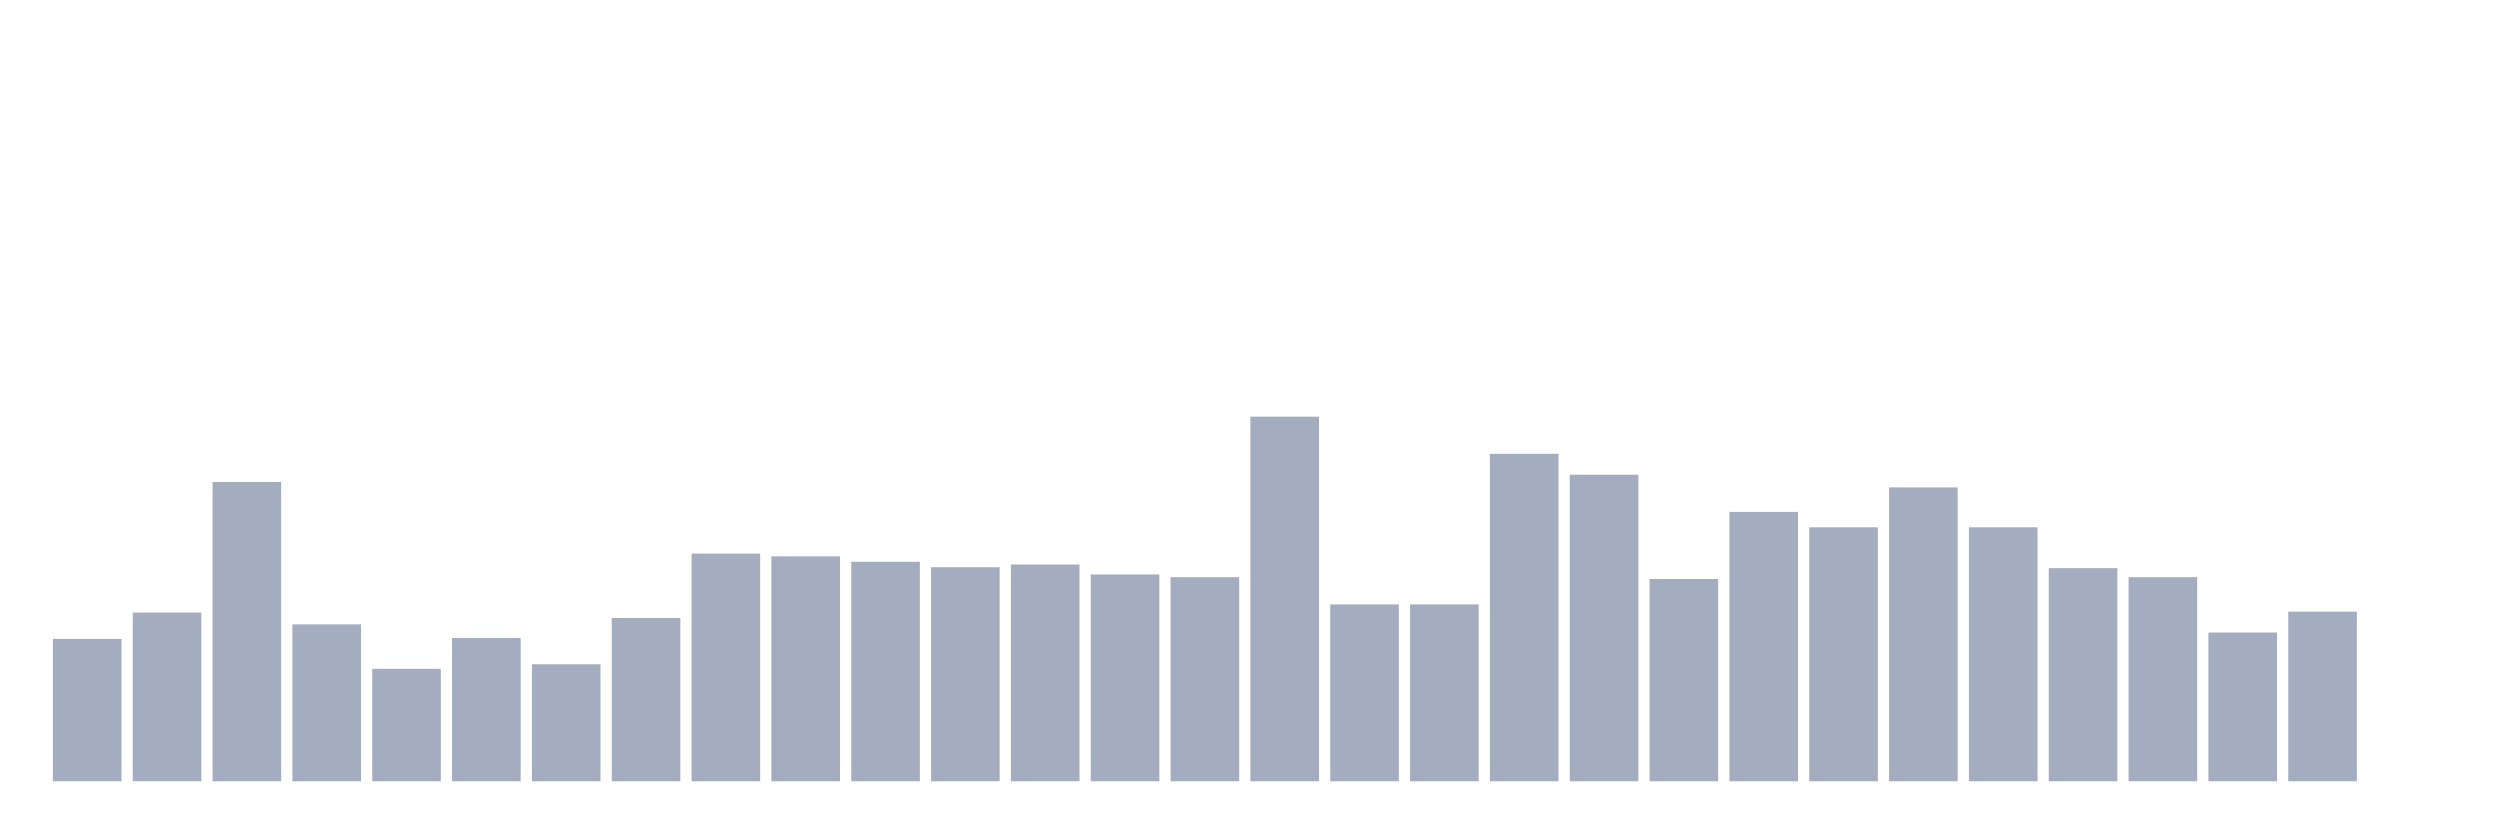 <svg xmlns="http://www.w3.org/2000/svg" viewBox="0 0 480 160"><g transform="translate(10,10)"><rect class="bar" x="0.153" width="13.175" y="112.662" height="27.338" fill="rgb(164,173,192)"></rect><rect class="bar" x="15.482" width="13.175" y="107.612" height="32.388" fill="rgb(164,173,192)"></rect><rect class="bar" x="30.81" width="13.175" y="82.537" height="57.463" fill="rgb(164,173,192)"></rect><rect class="bar" x="46.138" width="13.175" y="109.876" height="30.124" fill="rgb(164,173,192)"></rect><rect class="bar" x="61.466" width="13.175" y="118.408" height="21.592" fill="rgb(164,173,192)"></rect><rect class="bar" x="76.794" width="13.175" y="112.488" height="27.512" fill="rgb(164,173,192)"></rect><rect class="bar" x="92.123" width="13.175" y="117.537" height="22.463" fill="rgb(164,173,192)"></rect><rect class="bar" x="107.451" width="13.175" y="108.657" height="31.343" fill="rgb(164,173,192)"></rect><rect class="bar" x="122.779" width="13.175" y="96.294" height="43.706" fill="rgb(164,173,192)"></rect><rect class="bar" x="138.107" width="13.175" y="96.816" height="43.184" fill="rgb(164,173,192)"></rect><rect class="bar" x="153.436" width="13.175" y="97.861" height="42.139" fill="rgb(164,173,192)"></rect><rect class="bar" x="168.764" width="13.175" y="98.905" height="41.095" fill="rgb(164,173,192)"></rect><rect class="bar" x="184.092" width="13.175" y="98.383" height="41.617" fill="rgb(164,173,192)"></rect><rect class="bar" x="199.42" width="13.175" y="100.299" height="39.701" fill="rgb(164,173,192)"></rect><rect class="bar" x="214.748" width="13.175" y="100.821" height="39.179" fill="rgb(164,173,192)"></rect><rect class="bar" x="230.077" width="13.175" y="70" height="70" fill="rgb(164,173,192)"></rect><rect class="bar" x="245.405" width="13.175" y="106.045" height="33.955" fill="rgb(164,173,192)"></rect><rect class="bar" x="260.733" width="13.175" y="106.045" height="33.955" fill="rgb(164,173,192)"></rect><rect class="bar" x="276.061" width="13.175" y="77.139" height="62.861" fill="rgb(164,173,192)"></rect><rect class="bar" x="291.39" width="13.175" y="81.144" height="58.856" fill="rgb(164,173,192)"></rect><rect class="bar" x="306.718" width="13.175" y="101.169" height="38.831" fill="rgb(164,173,192)"></rect><rect class="bar" x="322.046" width="13.175" y="88.284" height="51.716" fill="rgb(164,173,192)"></rect><rect class="bar" x="337.374" width="13.175" y="91.244" height="48.756" fill="rgb(164,173,192)"></rect><rect class="bar" x="352.702" width="13.175" y="83.582" height="56.418" fill="rgb(164,173,192)"></rect><rect class="bar" x="368.031" width="13.175" y="91.244" height="48.756" fill="rgb(164,173,192)"></rect><rect class="bar" x="383.359" width="13.175" y="99.08" height="40.92" fill="rgb(164,173,192)"></rect><rect class="bar" x="398.687" width="13.175" y="100.821" height="39.179" fill="rgb(164,173,192)"></rect><rect class="bar" x="414.015" width="13.175" y="111.443" height="28.557" fill="rgb(164,173,192)"></rect><rect class="bar" x="429.344" width="13.175" y="107.438" height="32.562" fill="rgb(164,173,192)"></rect><rect class="bar" x="444.672" width="13.175" y="140" height="0" fill="rgb(164,173,192)"></rect></g></svg>